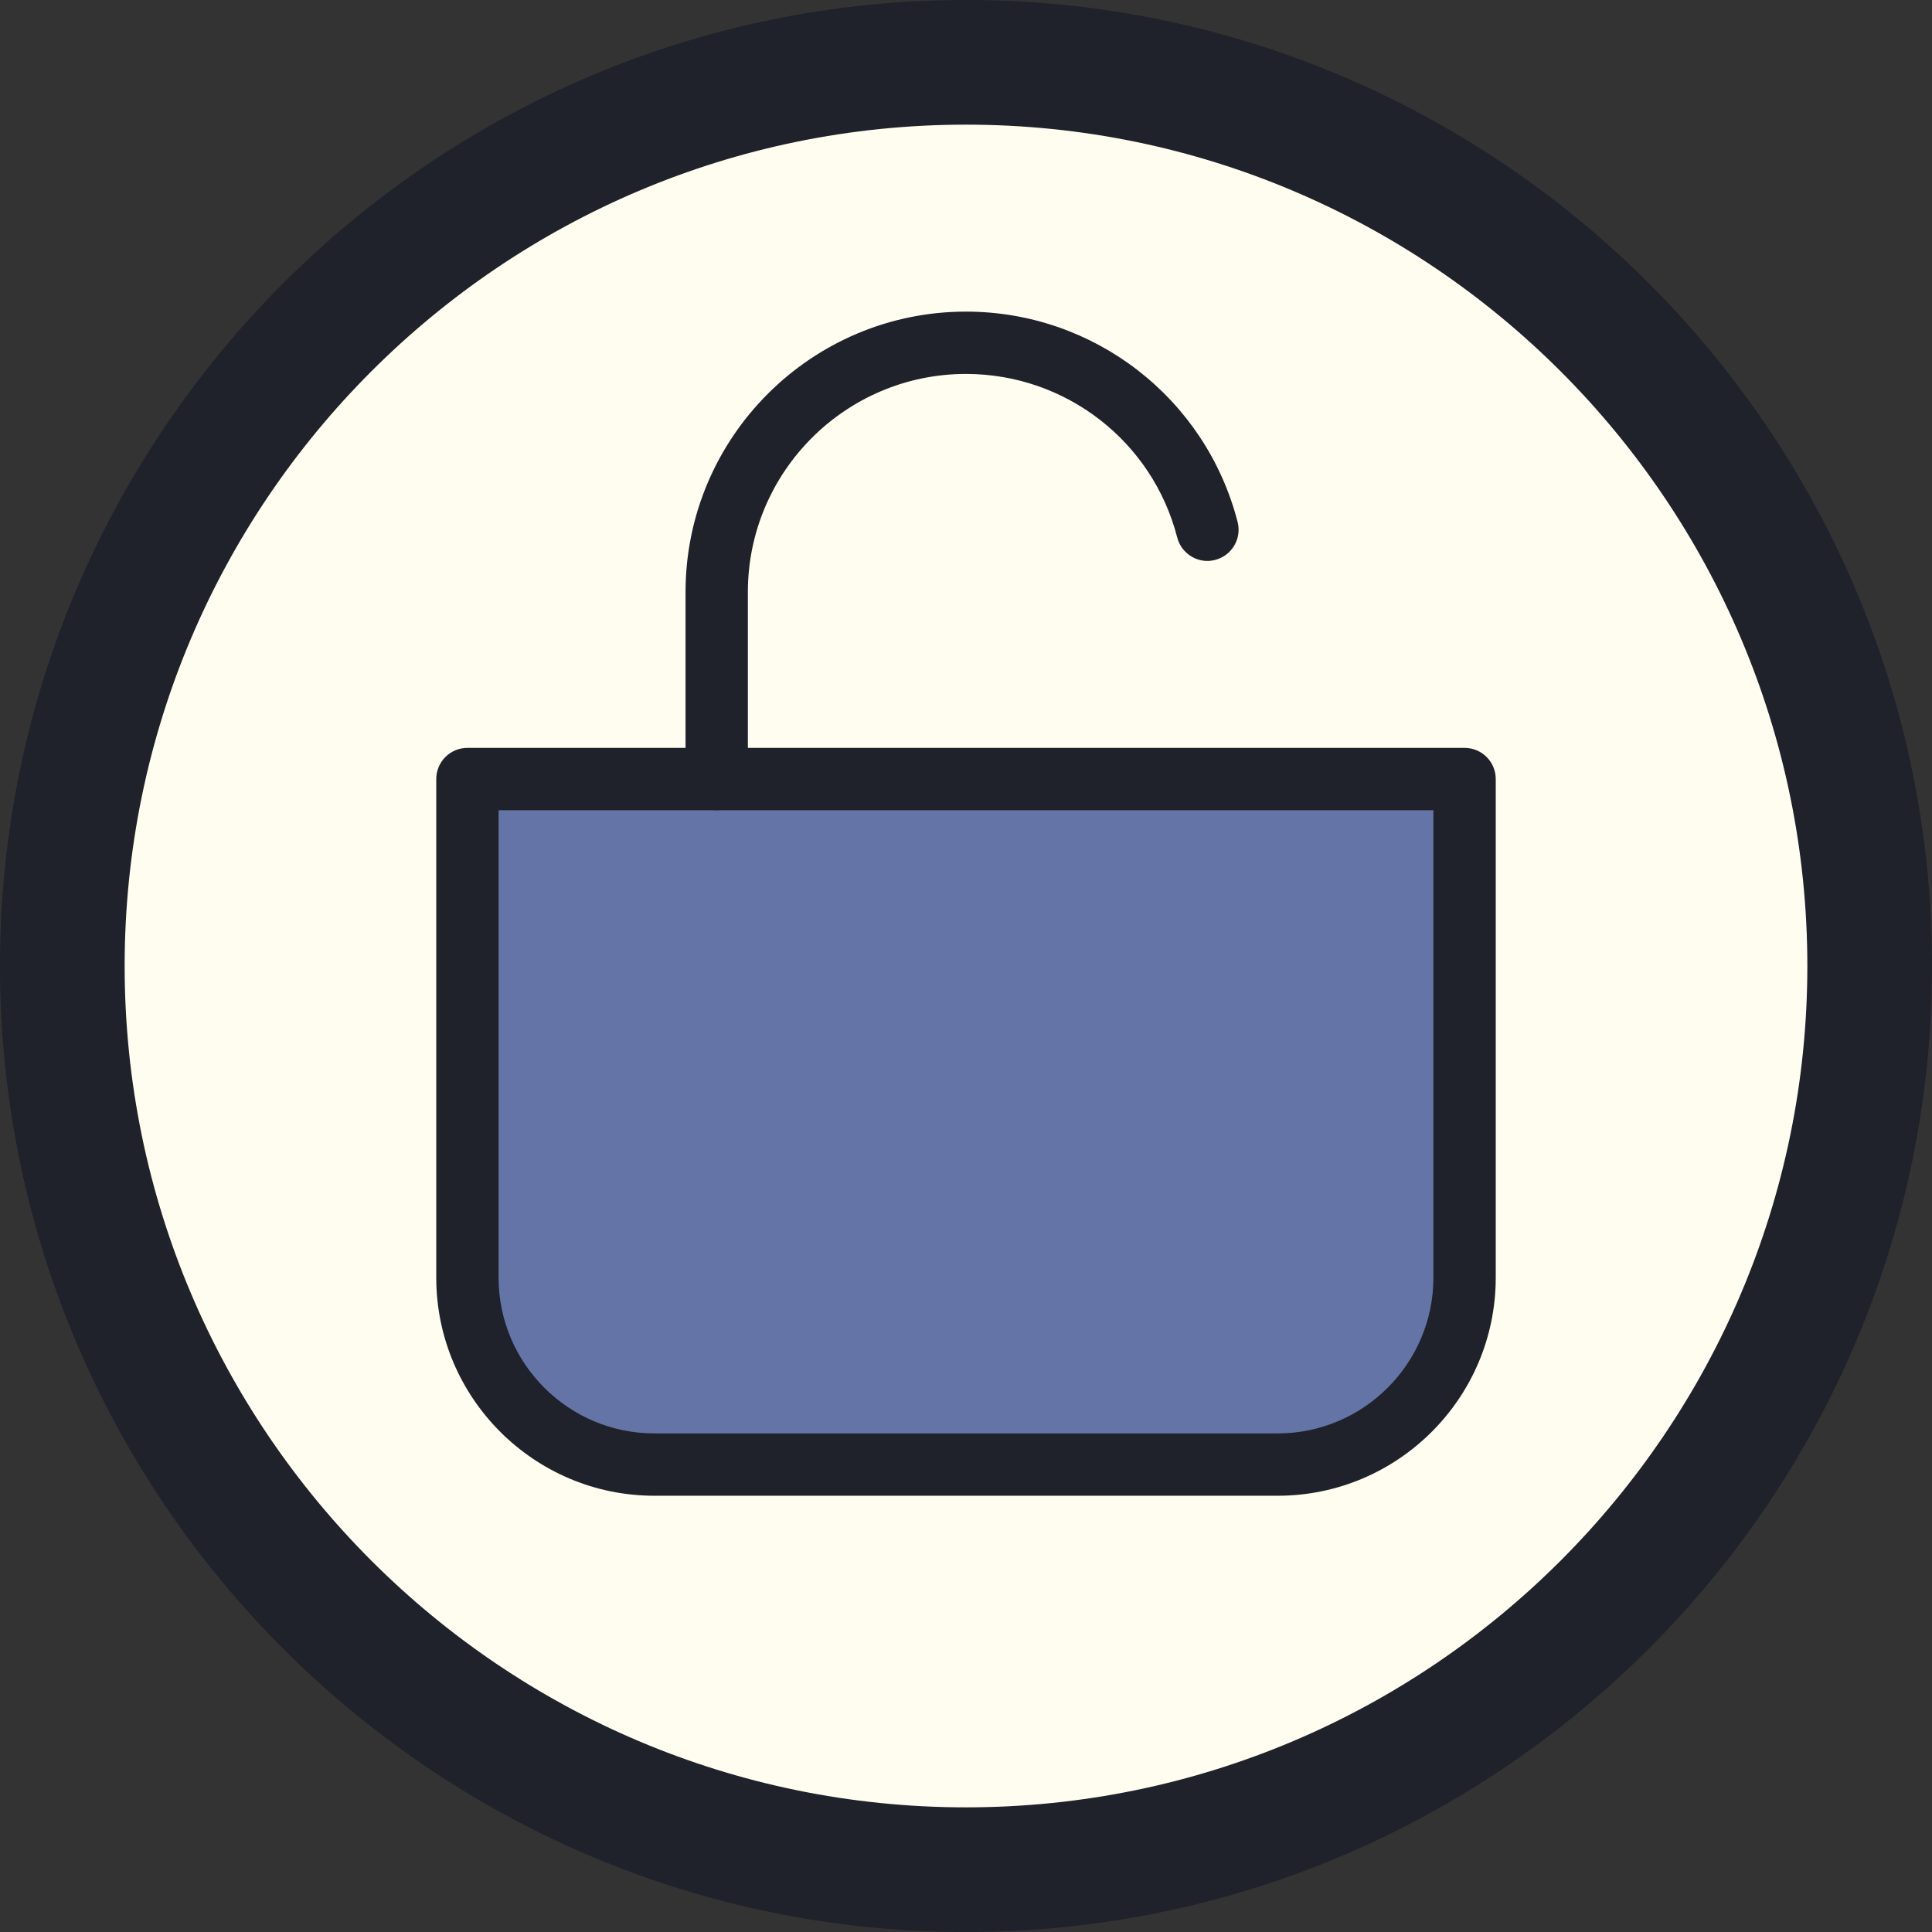<?xml version="1.0" encoding="iso-8859-1"?>
<!-- Generator: Adobe Illustrator 22.1.0, SVG Export Plug-In . SVG Version: 6.00 Build 0)  -->
<svg version="1.1" id="Layer_1" xmlns="http://www.w3.org/2000/svg" xmlns:xlink="http://www.w3.org/1999/xlink" x="0px" y="0px"
	 viewBox="0 0 31 31" style="enable-background:new 0 0 31 31;" xml:space="preserve">
<rect x="0" y="0" width="31" height="31" fill="#333333" stroke="none"/>
<circle style="fill:#FEFDEF;" cx="15.5" cy="15.5" r="14.5"/>
<g>
	<path style="fill:#1F212B;" d="M15.5,31C6.953,31,0,24.047,0,15.5S6.953,0,15.5,0S31,6.953,31,15.5S24.047,31,15.5,31z M15.5,2
		C8.056,2,2,8.056,2,15.5S8.056,29,15.5,29S29,22.944,29,15.5S22.944,2,15.5,2z"/>
</g>
<path style="fill:#6474A6;" d="M23.5,12.5h-16v8c0,1.657,1.343,3,3,3h10c1.657,0,3-1.343,3-3V12.5z"/>
<g>
	<path style="fill:#1F212B;" d="M20.5,24h-10C8.57,24,7,22.43,7,20.5v-8C7,12.224,7.224,12,7.5,12h16c0.276,0,0.5,0.224,0.5,0.5v8
		C24,22.43,22.43,24,20.5,24z M8,13v7.5c0,1.378,1.122,2.5,2.5,2.5h10c1.378,0,2.5-1.122,2.5-2.5V13H8z"/>
</g>
<g>
	<path style="fill:#1F212B;" d="M11.5,13c-0.276,0-0.5-0.224-0.5-0.5v-3C11,7.019,13.019,5,15.5,5c2.054,0,3.846,1.388,4.358,3.375
		c0.069,0.267-0.092,0.54-0.36,0.609c-0.264,0.071-0.54-0.092-0.609-0.36C18.492,7.079,17.098,6,15.5,6C13.57,6,12,7.57,12,9.5v3
		C12,12.776,11.776,13,11.5,13z"/>
</g>
</svg>
